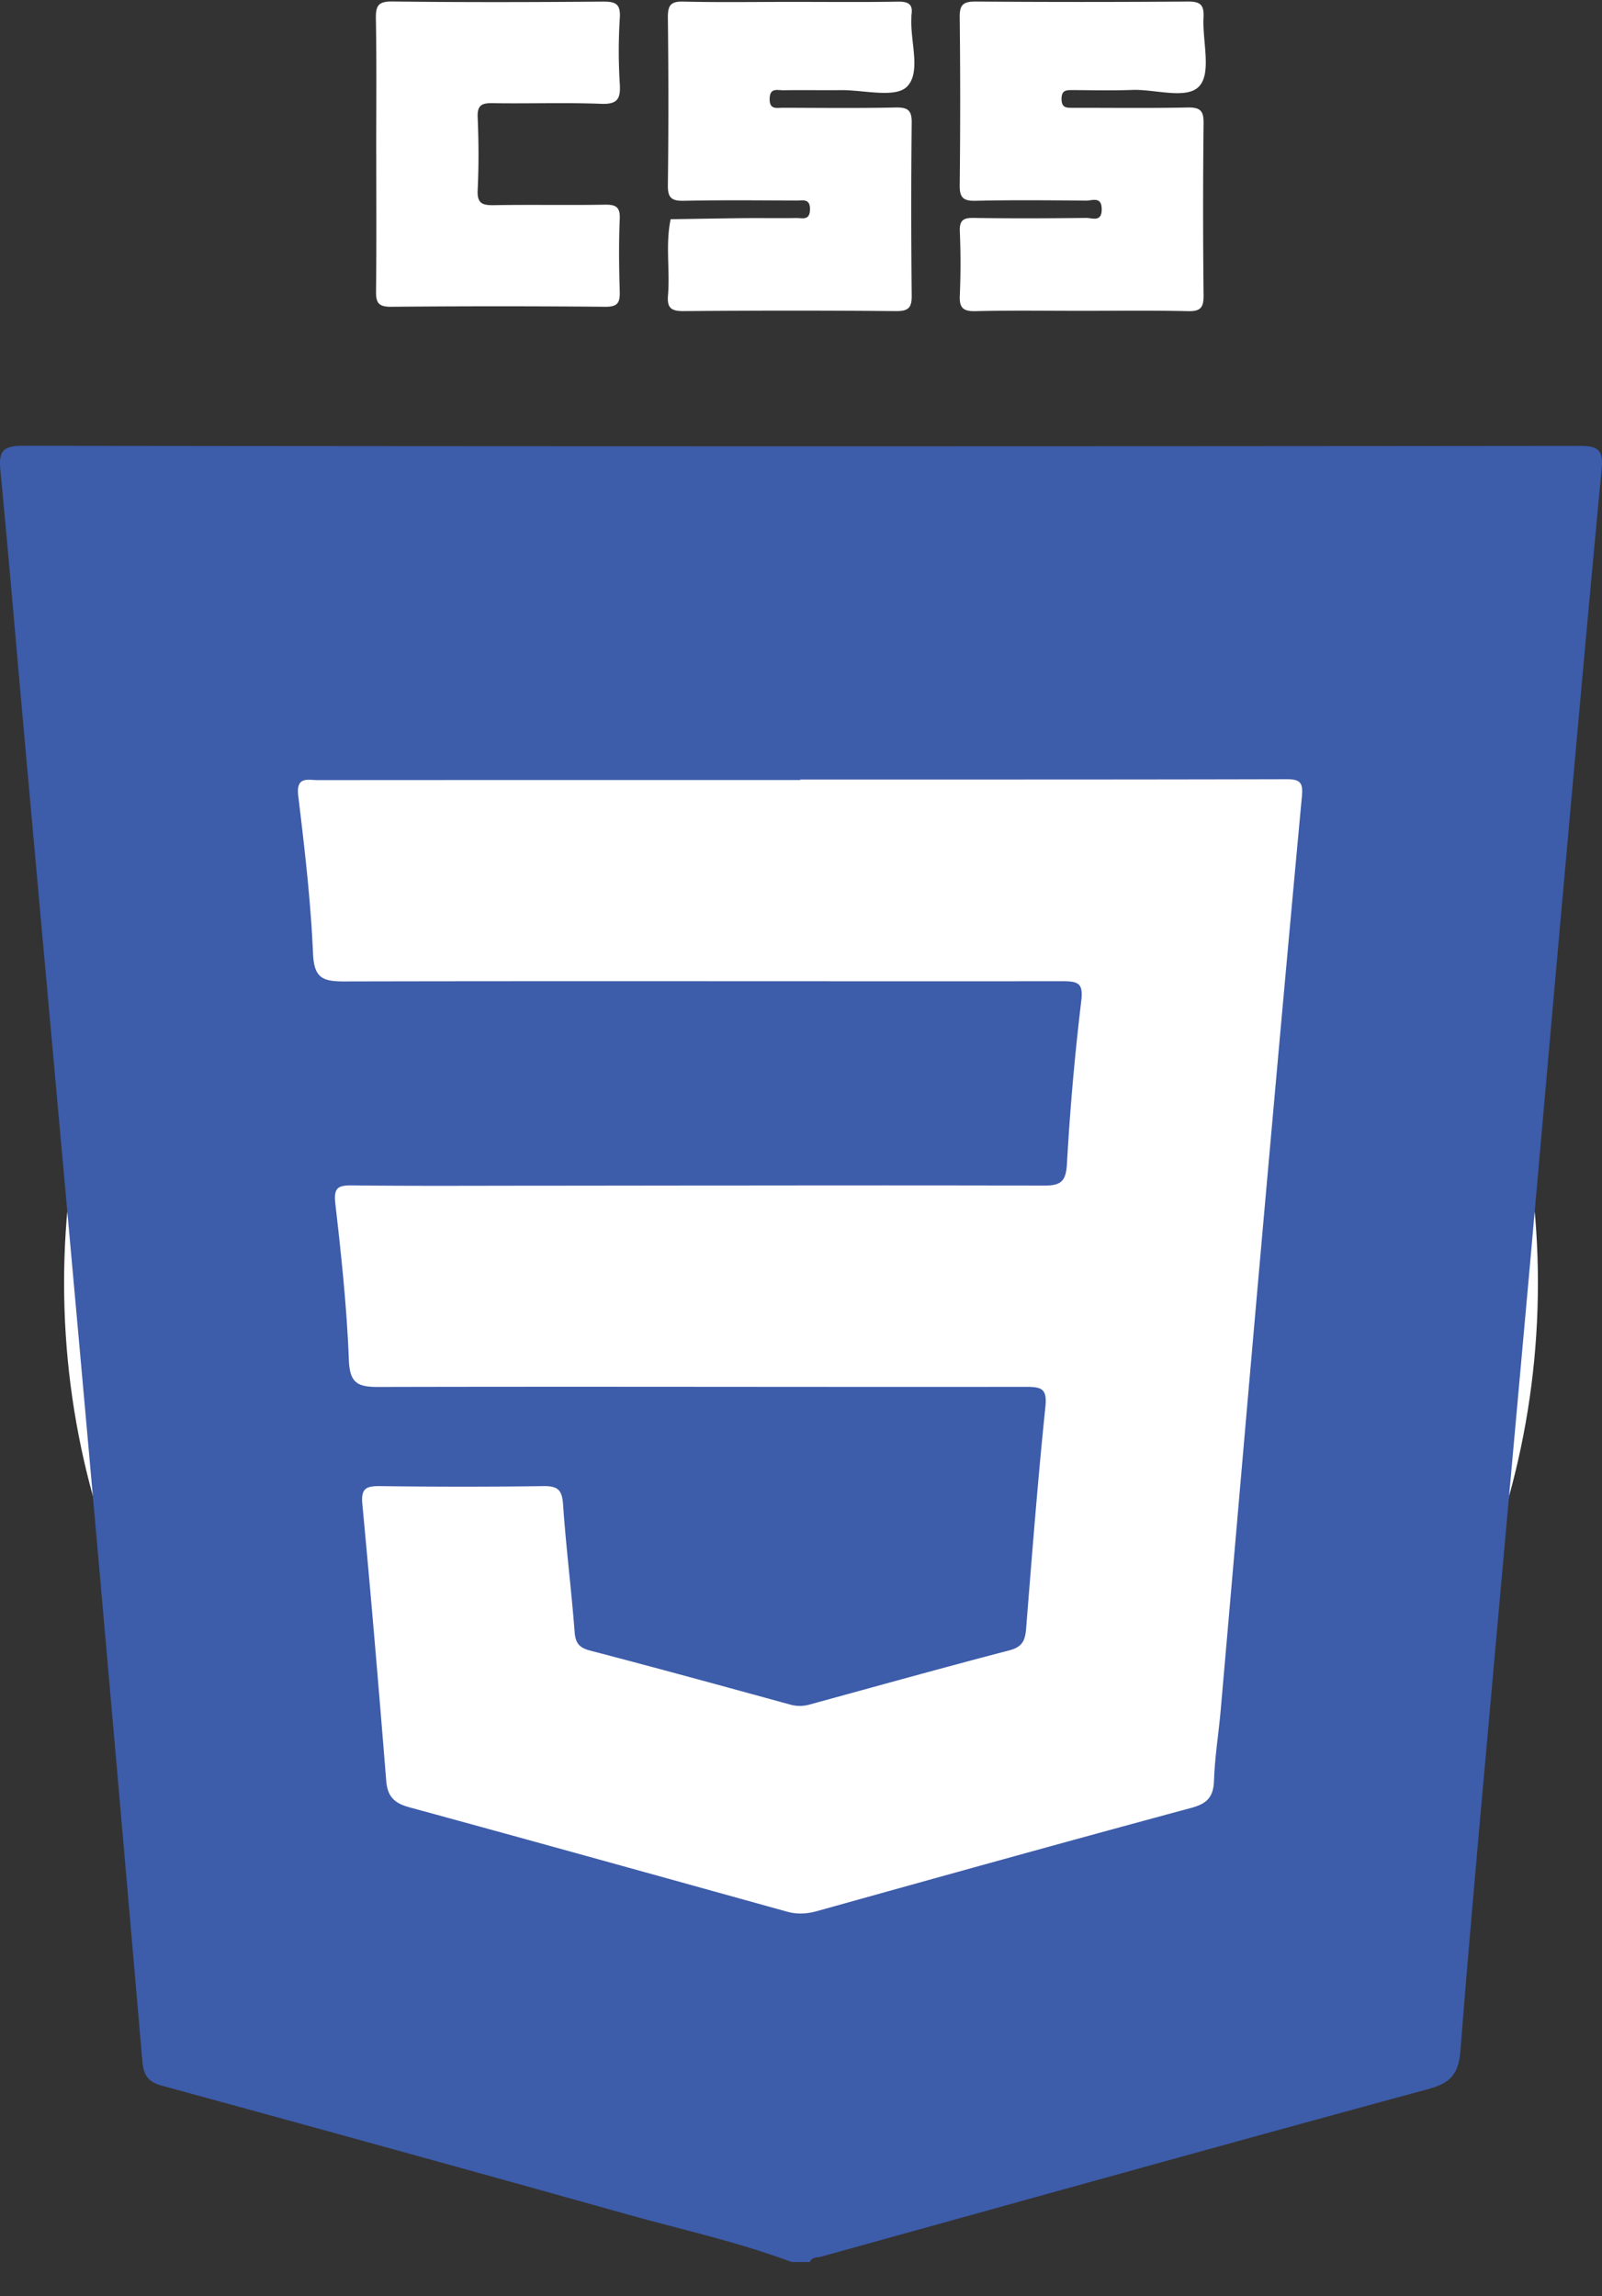 <svg width="30" height="43" fill="none" xmlns="http://www.w3.org/2000/svg"><rect width="100%" height="100%" fill="#333333" stroke="none"/><ellipse cx="15" cy="24.028" rx="13.8" ry="14.4" fill="#fff"/><path d="M14.832 42.362c-1.018-.381-2.08-.612-3.123-.905-2.89-.81-5.785-1.609-8.68-2.4-.26-.071-.342-.202-.363-.456-.334-3.867-.673-7.735-1.018-11.603-.4-4.47-.808-8.94-1.21-13.41-.144-1.59-.276-3.181-.43-4.772-.033-.342.02-.468.416-.468 9.718.013 19.436.012 29.154.002.34 0 .45.07.416.428-.249 2.617-.482 5.237-.717 7.855-.206 2.29-.406 4.58-.61 6.871-.238 2.646-.479 5.292-.715 7.938-.207 2.318-.42 4.635-.603 6.954-.033.418-.162.605-.584.72-3.801 1.032-7.594 2.092-11.39 3.144-.075.021-.171 0-.209.1h-.33l-.004.002Zm.154-27.765v.01h-1.574c-2.484 0-4.97 0-7.454.002-.192 0-.417-.078-.373.293.119.983.234 1.969.277 2.957.02.453.177.52.579.52 4.486-.01 8.972 0 13.458-.004.3 0 .39.04.348.38a48.199 48.199 0 0 0-.267 3.043c-.02.327-.113.405-.43.404-3.147-.009-6.294 0-9.441.002-1.173 0-2.347.008-3.52-.006-.274-.003-.342.057-.309.347.112.97.215 1.944.253 2.92.016.434.16.51.556.508 4.045-.01 8.088.003 12.133-.002.3 0 .388.047.354.38-.143 1.382-.25 2.768-.361 4.154-.018.215-.072.338-.312.4-1.25.326-2.495.674-3.742 1.015a.667.667 0 0 1-.367 0c-1.246-.342-2.492-.684-3.742-1.01-.215-.056-.276-.146-.292-.359-.061-.795-.162-1.588-.216-2.383-.019-.27-.104-.342-.366-.338-1.022.014-2.043.013-3.064 0-.267-.003-.356.049-.328.342.163 1.726.308 3.454.447 5.181.023.288.152.415.428.49 2.36.644 4.716 1.3 7.074 1.955.192.053.372.044.566-.01 2.33-.65 4.662-1.3 6.998-1.93.303-.08.424-.202.435-.514.015-.44.086-.876.125-1.314.229-2.617.454-5.236.685-7.854.273-3.083.548-6.166.835-9.249.025-.255-.013-.336-.284-.335-3.037.008-6.073.006-9.11.006v-.001Z" fill="#3D5CAA"/><path d="M14.827.035c.663 0 1.325.007 1.988-.004.194-.003.287.045.253.25-.002.013 0 .027 0 .04-.029.449.19 1.034-.087 1.305-.22.215-.81.057-1.236.062-.359.003-.718-.003-1.077.002-.11.001-.252-.052-.255.16-.004.21.132.168.248.168.704.002 1.408.01 2.112-.005.228-.004.304.051.3.29-.012 1.075-.011 2.15 0 3.224.003.227-.051.301-.291.299-1.325-.012-2.65-.011-3.975 0-.228.002-.318-.05-.298-.292.04-.475-.05-.955.05-1.429.454-.006.906-.015 1.36-.02.33-.003.663.003.994-.002.11-.001.252.052.255-.16.004-.21-.132-.168-.249-.168-.704-.002-1.407-.01-2.111.005-.228.004-.304-.051-.301-.29.013-1.048.012-2.095 0-3.14-.002-.228.05-.307.292-.3.676.016 1.352.005 2.028.005ZM20.257 5.821c-.663 0-1.324-.01-1.987.006-.235.006-.308-.062-.296-.296a13.96 13.96 0 0 0 0-1.198c-.007-.201.058-.255.255-.252.704.011 1.408.008 2.111 0 .113-.001.293.086.291-.162 0-.249-.179-.16-.292-.162-.69-.006-1.38-.013-2.07.003-.234.005-.3-.061-.297-.295.012-1.047.012-2.094 0-3.14-.003-.233.062-.297.296-.296 1.324.01 2.65.01 3.974 0 .234-.002.308.06.296.296-.023.437.148 1.015-.07 1.278-.226.272-.825.066-1.261.081-.372.014-.745.005-1.118.003-.117 0-.21-.003-.21.166 0 .17.094.166.211.166.718-.001 1.436.009 2.152-.006.234-.004.3.061.297.295-.012 1.075-.012 2.15 0 3.223.002.233-.06.302-.295.296-.662-.015-1.325-.006-1.988-.006h.001ZM7.045 2.874c0-.84.009-1.68-.006-2.52-.004-.241.038-.33.31-.326 1.31.016 2.62.013 3.932.002.239-.002.344.034.326.308a9.816 9.816 0 0 0 0 1.238c.017.278-.047.38-.35.368-.675-.026-1.353-.001-2.029-.012-.202-.004-.293.034-.283.266.02.454.022.909 0 1.363-.012.256.095.285.31.281.69-.012 1.38.003 2.069-.009.204-.003.292.037.282.268-.02.454-.014.909 0 1.363.005.205-.04.282-.269.281a221.004 221.004 0 0 0-4.014 0c-.257.002-.284-.096-.281-.31.01-.854.004-1.708.004-2.561h-.001Z" fill="#fff"/></svg>